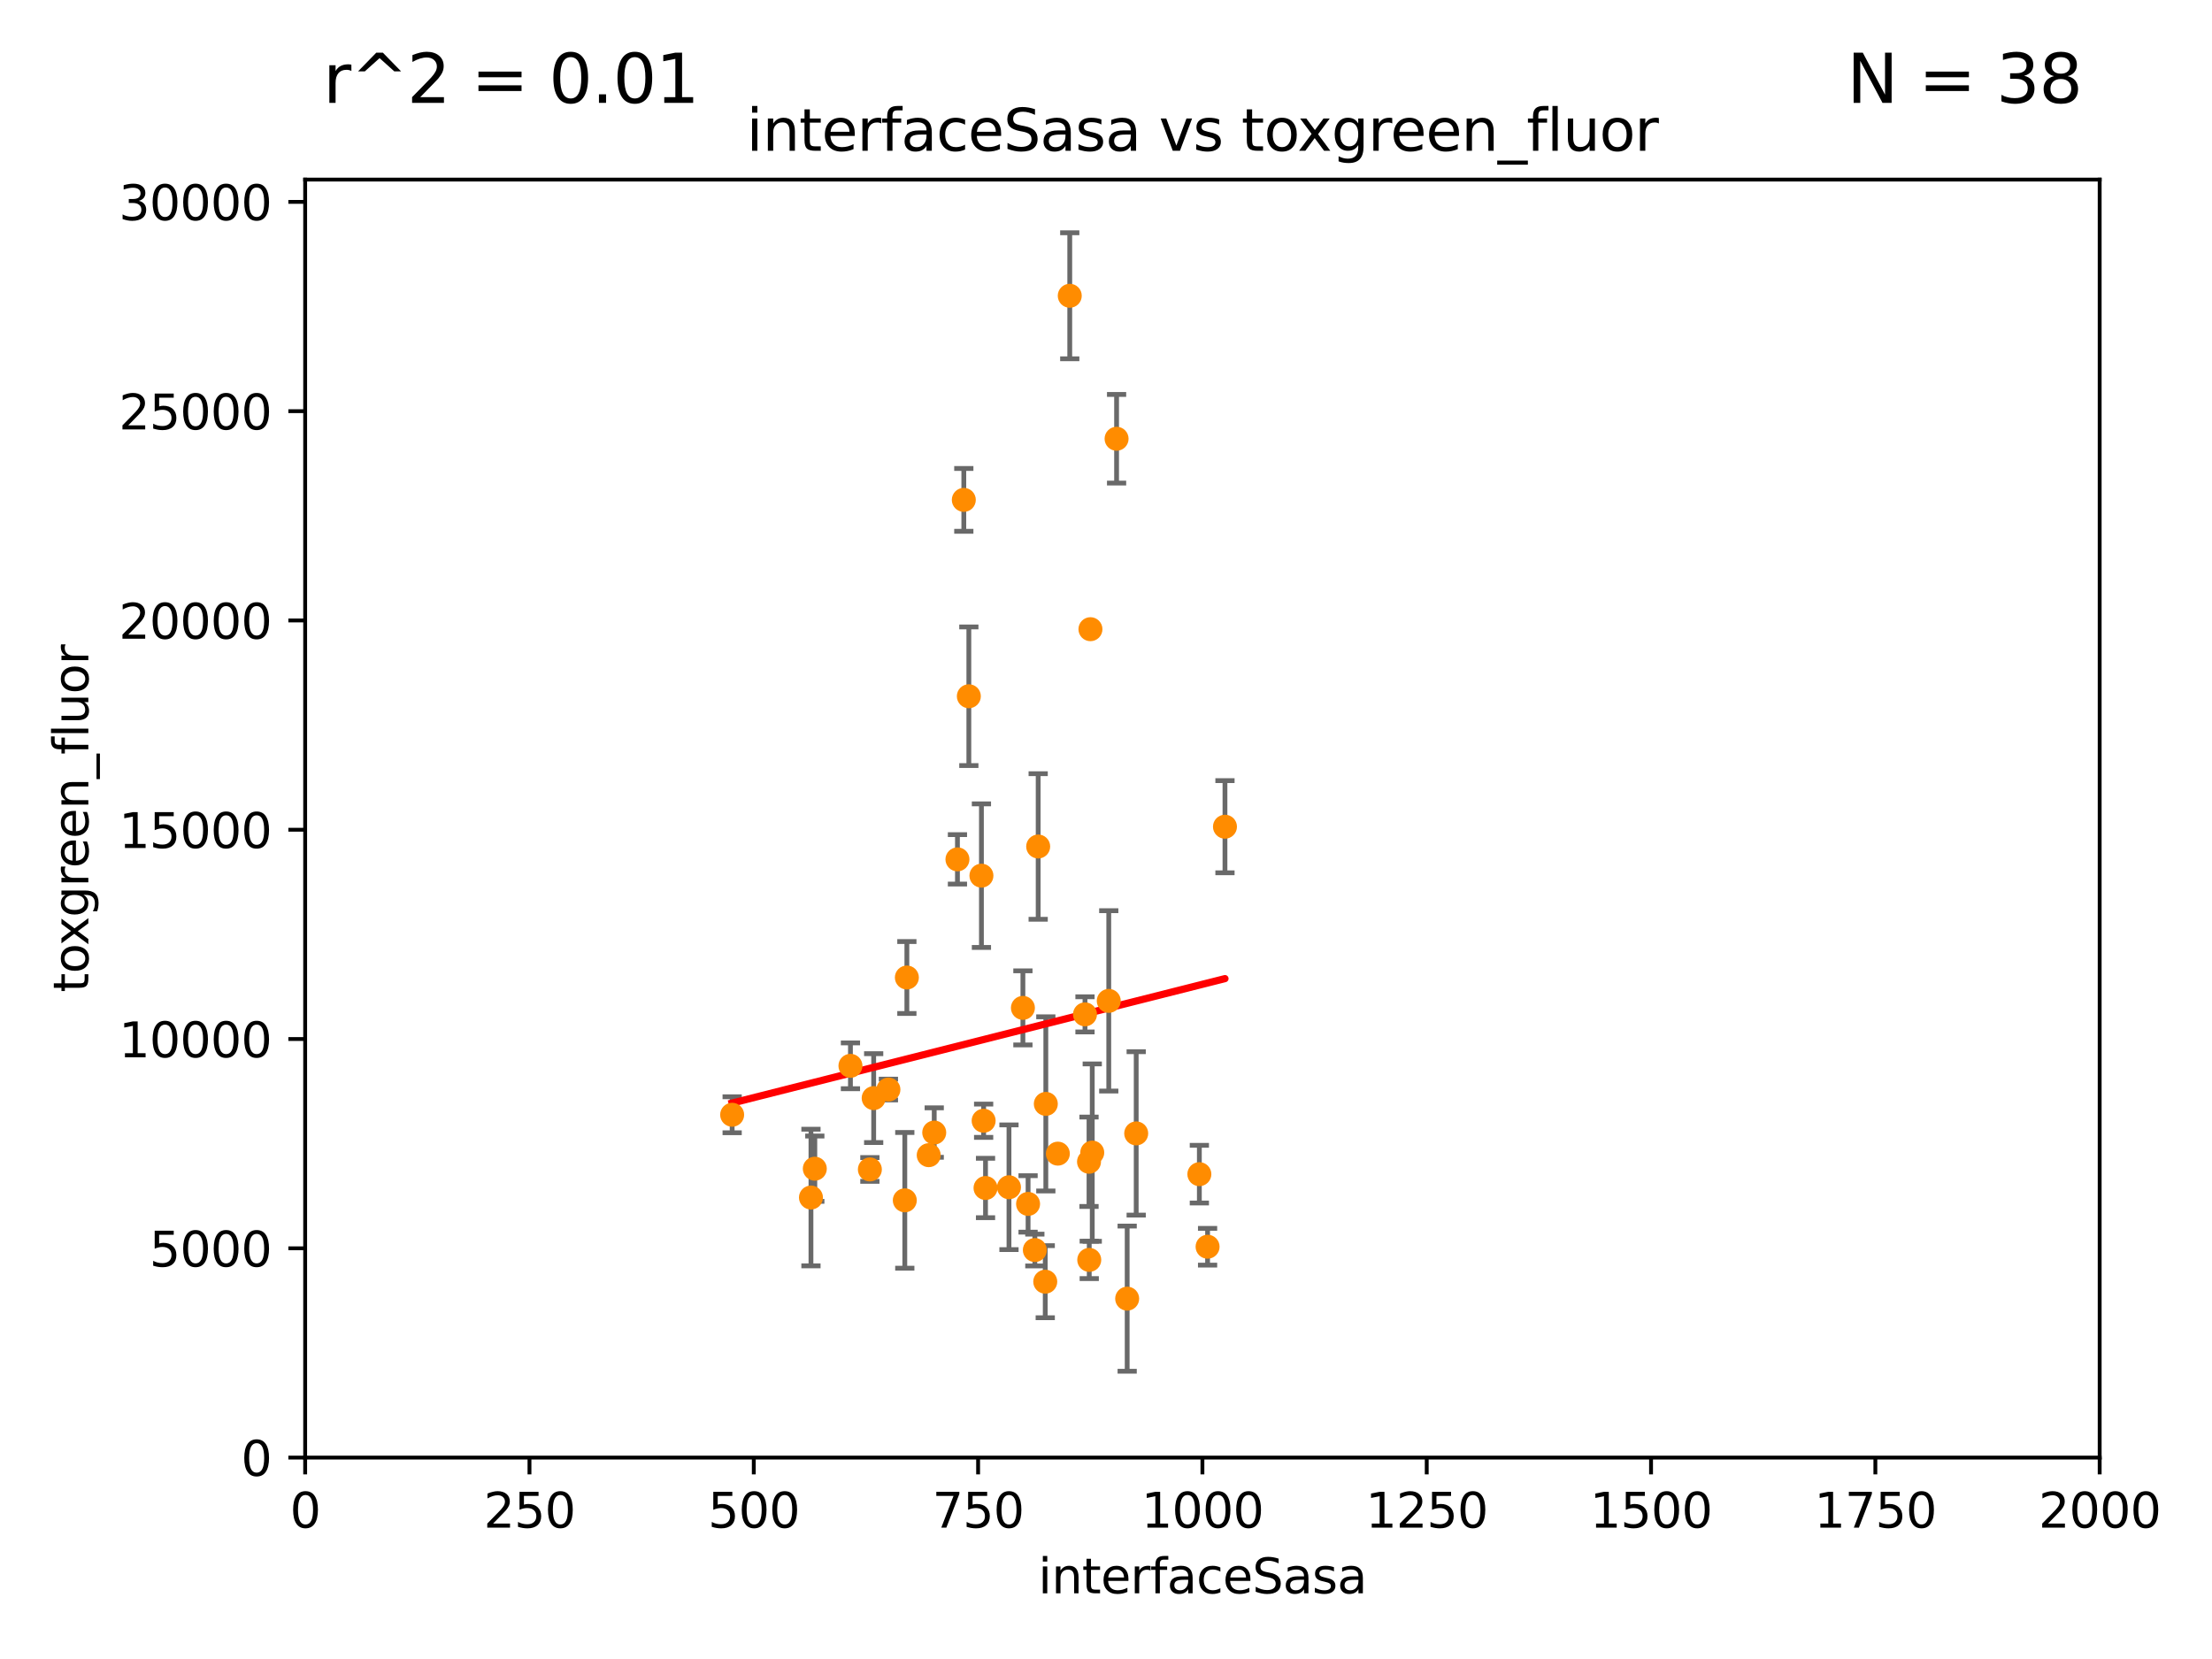 <?xml version="1.0" encoding="utf-8" standalone="no"?>
<!DOCTYPE svg PUBLIC "-//W3C//DTD SVG 1.1//EN"
  "http://www.w3.org/Graphics/SVG/1.1/DTD/svg11.dtd">
<svg xmlns:xlink="http://www.w3.org/1999/xlink" width="460.8pt" height="345.6pt" viewBox="0 0 460.8 345.6" xmlns="http://www.w3.org/2000/svg" version="1.1">
 <defs>
  <style type="text/css">*{stroke-linejoin: round; stroke-linecap: butt}</style>
 </defs>
 <g id="figure_1">
  <g id="patch_1">
   <path d="M 0 345.6 
L 460.8 345.6 
L 460.8 0 
L 0 0 
z
" style="fill: #ffffff"/>
  </g>
  <g id="axes_1">
   <g id="patch_2">
    <path d="M 63.571 303.64 
L 437.4 303.64 
L 437.4 37.411 
L 63.571 37.411 
z
" style="fill: #ffffff"/>
   </g>
   <g id="PathCollection_1">
    <defs>
     <path id="m8e735f283a" d="M 0 1.118 
C 0.297 1.118 0.581 1 0.791 0.791 
C 1 0.581 1.118 0.297 1.118 0 
C 1.118 -0.297 1 -0.581 0.791 -0.791 
C 0.581 -1 0.297 -1.118 0 -1.118 
C -0.297 -1.118 -0.581 -1 -0.791 -0.791 
C -1 -0.581 -1.118 -0.297 -1.118 0 
C -1.118 0.297 -1 0.581 -0.791 0.791 
C -0.581 1 -0.297 1.118 0 1.118 
z
" style="stroke: #ff8c00"/>
    </defs>
    <g clip-path="url(#p70b26afecb)">
     <use xlink:href="#m8e735f283a" x="204.449" y="182.415" style="fill: #ff8c00; stroke: #ff8c00"/>
     <use xlink:href="#m8e735f283a" x="232.604" y="91.401" style="fill: #ff8c00; stroke: #ff8c00"/>
     <use xlink:href="#m8e735f283a" x="227.159" y="131.072" style="fill: #ff8c00; stroke: #ff8c00"/>
     <use xlink:href="#m8e735f283a" x="226.862" y="242.015" style="fill: #ff8c00; stroke: #ff8c00"/>
     <use xlink:href="#m8e735f283a" x="236.691" y="236.109" style="fill: #ff8c00; stroke: #ff8c00"/>
     <use xlink:href="#m8e735f283a" x="200.779" y="104.133" style="fill: #ff8c00; stroke: #ff8c00"/>
     <use xlink:href="#m8e735f283a" x="251.562" y="259.716" style="fill: #ff8c00; stroke: #ff8c00"/>
     <use xlink:href="#m8e735f283a" x="222.85" y="61.614" style="fill: #ff8c00; stroke: #ff8c00"/>
     <use xlink:href="#m8e735f283a" x="182.002" y="228.756" style="fill: #ff8c00; stroke: #ff8c00"/>
     <use xlink:href="#m8e735f283a" x="217.744" y="266.999" style="fill: #ff8c00; stroke: #ff8c00"/>
     <use xlink:href="#m8e735f283a" x="188.486" y="250.052" style="fill: #ff8c00; stroke: #ff8c00"/>
     <use xlink:href="#m8e735f283a" x="249.848" y="244.6" style="fill: #ff8c00; stroke: #ff8c00"/>
     <use xlink:href="#m8e735f283a" x="220.368" y="240.325" style="fill: #ff8c00; stroke: #ff8c00"/>
     <use xlink:href="#m8e735f283a" x="201.828" y="145.041" style="fill: #ff8c00; stroke: #ff8c00"/>
     <use xlink:href="#m8e735f283a" x="255.183" y="172.218" style="fill: #ff8c00; stroke: #ff8c00"/>
     <use xlink:href="#m8e735f283a" x="205.303" y="247.48" style="fill: #ff8c00; stroke: #ff8c00"/>
     <use xlink:href="#m8e735f283a" x="226.91" y="262.456" style="fill: #ff8c00; stroke: #ff8c00"/>
     <use xlink:href="#m8e735f283a" x="234.811" y="270.532" style="fill: #ff8c00; stroke: #ff8c00"/>
     <use xlink:href="#m8e735f283a" x="177.163" y="222.03" style="fill: #ff8c00; stroke: #ff8c00"/>
     <use xlink:href="#m8e735f283a" x="230.976" y="208.501" style="fill: #ff8c00; stroke: #ff8c00"/>
     <use xlink:href="#m8e735f283a" x="181.21" y="243.616" style="fill: #ff8c00; stroke: #ff8c00"/>
     <use xlink:href="#m8e735f283a" x="213.09" y="209.959" style="fill: #ff8c00; stroke: #ff8c00"/>
     <use xlink:href="#m8e735f283a" x="193.469" y="240.644" style="fill: #ff8c00; stroke: #ff8c00"/>
     <use xlink:href="#m8e735f283a" x="169.74" y="243.461" style="fill: #ff8c00; stroke: #ff8c00"/>
     <use xlink:href="#m8e735f283a" x="185.073" y="226.973" style="fill: #ff8c00; stroke: #ff8c00"/>
     <use xlink:href="#m8e735f283a" x="216.271" y="176.343" style="fill: #ff8c00; stroke: #ff8c00"/>
     <use xlink:href="#m8e735f283a" x="226.024" y="211.31" style="fill: #ff8c00; stroke: #ff8c00"/>
     <use xlink:href="#m8e735f283a" x="227.536" y="240.105" style="fill: #ff8c00; stroke: #ff8c00"/>
     <use xlink:href="#m8e735f283a" x="217.863" y="229.961" style="fill: #ff8c00; stroke: #ff8c00"/>
     <use xlink:href="#m8e735f283a" x="168.937" y="249.466" style="fill: #ff8c00; stroke: #ff8c00"/>
     <use xlink:href="#m8e735f283a" x="199.454" y="179.021" style="fill: #ff8c00; stroke: #ff8c00"/>
     <use xlink:href="#m8e735f283a" x="215.577" y="260.408" style="fill: #ff8c00; stroke: #ff8c00"/>
     <use xlink:href="#m8e735f283a" x="210.189" y="247.328" style="fill: #ff8c00; stroke: #ff8c00"/>
     <use xlink:href="#m8e735f283a" x="188.918" y="203.635" style="fill: #ff8c00; stroke: #ff8c00"/>
     <use xlink:href="#m8e735f283a" x="214.168" y="250.798" style="fill: #ff8c00; stroke: #ff8c00"/>
     <use xlink:href="#m8e735f283a" x="204.91" y="233.469" style="fill: #ff8c00; stroke: #ff8c00"/>
     <use xlink:href="#m8e735f283a" x="194.617" y="235.934" style="fill: #ff8c00; stroke: #ff8c00"/>
     <use xlink:href="#m8e735f283a" x="152.52" y="232.223" style="fill: #ff8c00; stroke: #ff8c00"/>
    </g>
   </g>
   <g id="matplotlib.axis_1">
    <g id="xtick_1">
     <g id="line2d_1">
      <defs>
       <path id="ma87a73738c" d="M 0 0 
L 0 3.5 
" style="stroke: #000000; stroke-width: 0.8"/>
      </defs>
      <g>
       <use xlink:href="#ma87a73738c" x="63.571" y="303.64" style="stroke: #000000; stroke-width: 0.8"/>
      </g>
     </g>
     <g id="text_1">
      <!-- 0 -->
      <g transform="translate(60.39 318.238)scale(0.1 -0.1)">
       <defs>
        <path id="DejaVuSans-30" d="M 2034 4250 
Q 1547 4250 1301 3770 
Q 1056 3291 1056 2328 
Q 1056 1369 1301 889 
Q 1547 409 2034 409 
Q 2525 409 2770 889 
Q 3016 1369 3016 2328 
Q 3016 3291 2770 3770 
Q 2525 4250 2034 4250 
z
M 2034 4750 
Q 2819 4750 3233 4129 
Q 3647 3509 3647 2328 
Q 3647 1150 3233 529 
Q 2819 -91 2034 -91 
Q 1250 -91 836 529 
Q 422 1150 422 2328 
Q 422 3509 836 4129 
Q 1250 4750 2034 4750 
z
" transform="scale(0.016)"/>
       </defs>
       <use xlink:href="#DejaVuSans-30"/>
      </g>
     </g>
    </g>
    <g id="xtick_2">
     <g id="line2d_2">
      <g>
       <use xlink:href="#ma87a73738c" x="110.3" y="303.64" style="stroke: #000000; stroke-width: 0.8"/>
      </g>
     </g>
     <g id="text_2">
      <!-- 250 -->
      <g transform="translate(100.756 318.238)scale(0.1 -0.1)">
       <defs>
        <path id="DejaVuSans-32" d="M 1228 531 
L 3431 531 
L 3431 0 
L 469 0 
L 469 531 
Q 828 903 1448 1529 
Q 2069 2156 2228 2338 
Q 2531 2678 2651 2914 
Q 2772 3150 2772 3378 
Q 2772 3750 2511 3984 
Q 2250 4219 1831 4219 
Q 1534 4219 1204 4116 
Q 875 4013 500 3803 
L 500 4441 
Q 881 4594 1212 4672 
Q 1544 4750 1819 4750 
Q 2544 4750 2975 4387 
Q 3406 4025 3406 3419 
Q 3406 3131 3298 2873 
Q 3191 2616 2906 2266 
Q 2828 2175 2409 1742 
Q 1991 1309 1228 531 
z
" transform="scale(0.016)"/>
        <path id="DejaVuSans-35" d="M 691 4666 
L 3169 4666 
L 3169 4134 
L 1269 4134 
L 1269 2991 
Q 1406 3038 1543 3061 
Q 1681 3084 1819 3084 
Q 2600 3084 3056 2656 
Q 3513 2228 3513 1497 
Q 3513 744 3044 326 
Q 2575 -91 1722 -91 
Q 1428 -91 1123 -41 
Q 819 9 494 109 
L 494 744 
Q 775 591 1075 516 
Q 1375 441 1709 441 
Q 2250 441 2565 725 
Q 2881 1009 2881 1497 
Q 2881 1984 2565 2268 
Q 2250 2553 1709 2553 
Q 1456 2553 1204 2497 
Q 953 2441 691 2322 
L 691 4666 
z
" transform="scale(0.016)"/>
       </defs>
       <use xlink:href="#DejaVuSans-32"/>
       <use xlink:href="#DejaVuSans-35" x="63.623"/>
       <use xlink:href="#DejaVuSans-30" x="127.246"/>
      </g>
     </g>
    </g>
    <g id="xtick_3">
     <g id="line2d_3">
      <g>
       <use xlink:href="#ma87a73738c" x="157.028" y="303.64" style="stroke: #000000; stroke-width: 0.8"/>
      </g>
     </g>
     <g id="text_3">
      <!-- 500 -->
      <g transform="translate(147.485 318.238)scale(0.1 -0.1)">
       <use xlink:href="#DejaVuSans-35"/>
       <use xlink:href="#DejaVuSans-30" x="63.623"/>
       <use xlink:href="#DejaVuSans-30" x="127.246"/>
      </g>
     </g>
    </g>
    <g id="xtick_4">
     <g id="line2d_4">
      <g>
       <use xlink:href="#ma87a73738c" x="203.757" y="303.64" style="stroke: #000000; stroke-width: 0.8"/>
      </g>
     </g>
     <g id="text_4">
      <!-- 750 -->
      <g transform="translate(194.213 318.238)scale(0.1 -0.1)">
       <defs>
        <path id="DejaVuSans-37" d="M 525 4666 
L 3525 4666 
L 3525 4397 
L 1831 0 
L 1172 0 
L 2766 4134 
L 525 4134 
L 525 4666 
z
" transform="scale(0.016)"/>
       </defs>
       <use xlink:href="#DejaVuSans-37"/>
       <use xlink:href="#DejaVuSans-35" x="63.623"/>
       <use xlink:href="#DejaVuSans-30" x="127.246"/>
      </g>
     </g>
    </g>
    <g id="xtick_5">
     <g id="line2d_5">
      <g>
       <use xlink:href="#ma87a73738c" x="250.486" y="303.64" style="stroke: #000000; stroke-width: 0.8"/>
      </g>
     </g>
     <g id="text_5">
      <!-- 1000 -->
      <g transform="translate(237.761 318.238)scale(0.1 -0.1)">
       <defs>
        <path id="DejaVuSans-31" d="M 794 531 
L 1825 531 
L 1825 4091 
L 703 3866 
L 703 4441 
L 1819 4666 
L 2450 4666 
L 2450 531 
L 3481 531 
L 3481 0 
L 794 0 
L 794 531 
z
" transform="scale(0.016)"/>
       </defs>
       <use xlink:href="#DejaVuSans-31"/>
       <use xlink:href="#DejaVuSans-30" x="63.623"/>
       <use xlink:href="#DejaVuSans-30" x="127.246"/>
       <use xlink:href="#DejaVuSans-30" x="190.869"/>
      </g>
     </g>
    </g>
    <g id="xtick_6">
     <g id="line2d_6">
      <g>
       <use xlink:href="#ma87a73738c" x="297.214" y="303.64" style="stroke: #000000; stroke-width: 0.8"/>
      </g>
     </g>
     <g id="text_6">
      <!-- 1250 -->
      <g transform="translate(284.489 318.238)scale(0.1 -0.1)">
       <use xlink:href="#DejaVuSans-31"/>
       <use xlink:href="#DejaVuSans-32" x="63.623"/>
       <use xlink:href="#DejaVuSans-35" x="127.246"/>
       <use xlink:href="#DejaVuSans-30" x="190.869"/>
      </g>
     </g>
    </g>
    <g id="xtick_7">
     <g id="line2d_7">
      <g>
       <use xlink:href="#ma87a73738c" x="343.943" y="303.64" style="stroke: #000000; stroke-width: 0.8"/>
      </g>
     </g>
     <g id="text_7">
      <!-- 1500 -->
      <g transform="translate(331.218 318.238)scale(0.1 -0.1)">
       <use xlink:href="#DejaVuSans-31"/>
       <use xlink:href="#DejaVuSans-35" x="63.623"/>
       <use xlink:href="#DejaVuSans-30" x="127.246"/>
       <use xlink:href="#DejaVuSans-30" x="190.869"/>
      </g>
     </g>
    </g>
    <g id="xtick_8">
     <g id="line2d_8">
      <g>
       <use xlink:href="#ma87a73738c" x="390.671" y="303.64" style="stroke: #000000; stroke-width: 0.8"/>
      </g>
     </g>
     <g id="text_8">
      <!-- 1750 -->
      <g transform="translate(377.946 318.238)scale(0.1 -0.1)">
       <use xlink:href="#DejaVuSans-31"/>
       <use xlink:href="#DejaVuSans-37" x="63.623"/>
       <use xlink:href="#DejaVuSans-35" x="127.246"/>
       <use xlink:href="#DejaVuSans-30" x="190.869"/>
      </g>
     </g>
    </g>
    <g id="xtick_9">
     <g id="line2d_9">
      <g>
       <use xlink:href="#ma87a73738c" x="437.4" y="303.64" style="stroke: #000000; stroke-width: 0.8"/>
      </g>
     </g>
     <g id="text_9">
      <!-- 2000 -->
      <g transform="translate(424.675 318.238)scale(0.1 -0.1)">
       <use xlink:href="#DejaVuSans-32"/>
       <use xlink:href="#DejaVuSans-30" x="63.623"/>
       <use xlink:href="#DejaVuSans-30" x="127.246"/>
       <use xlink:href="#DejaVuSans-30" x="190.869"/>
      </g>
     </g>
    </g>
    <g id="text_10">
     <!-- interfaceSasa -->
     <g transform="translate(216.279 331.917)scale(0.1 -0.1)">
      <defs>
       <path id="DejaVuSans-69" d="M 603 3500 
L 1178 3500 
L 1178 0 
L 603 0 
L 603 3500 
z
M 603 4863 
L 1178 4863 
L 1178 4134 
L 603 4134 
L 603 4863 
z
" transform="scale(0.016)"/>
       <path id="DejaVuSans-6e" d="M 3513 2113 
L 3513 0 
L 2938 0 
L 2938 2094 
Q 2938 2591 2744 2837 
Q 2550 3084 2163 3084 
Q 1697 3084 1428 2787 
Q 1159 2491 1159 1978 
L 1159 0 
L 581 0 
L 581 3500 
L 1159 3500 
L 1159 2956 
Q 1366 3272 1645 3428 
Q 1925 3584 2291 3584 
Q 2894 3584 3203 3211 
Q 3513 2838 3513 2113 
z
" transform="scale(0.016)"/>
       <path id="DejaVuSans-74" d="M 1172 4494 
L 1172 3500 
L 2356 3500 
L 2356 3053 
L 1172 3053 
L 1172 1153 
Q 1172 725 1289 603 
Q 1406 481 1766 481 
L 2356 481 
L 2356 0 
L 1766 0 
Q 1100 0 847 248 
Q 594 497 594 1153 
L 594 3053 
L 172 3053 
L 172 3500 
L 594 3500 
L 594 4494 
L 1172 4494 
z
" transform="scale(0.016)"/>
       <path id="DejaVuSans-65" d="M 3597 1894 
L 3597 1613 
L 953 1613 
Q 991 1019 1311 708 
Q 1631 397 2203 397 
Q 2534 397 2845 478 
Q 3156 559 3463 722 
L 3463 178 
Q 3153 47 2828 -22 
Q 2503 -91 2169 -91 
Q 1331 -91 842 396 
Q 353 884 353 1716 
Q 353 2575 817 3079 
Q 1281 3584 2069 3584 
Q 2775 3584 3186 3129 
Q 3597 2675 3597 1894 
z
M 3022 2063 
Q 3016 2534 2758 2815 
Q 2500 3097 2075 3097 
Q 1594 3097 1305 2825 
Q 1016 2553 972 2059 
L 3022 2063 
z
" transform="scale(0.016)"/>
       <path id="DejaVuSans-72" d="M 2631 2963 
Q 2534 3019 2420 3045 
Q 2306 3072 2169 3072 
Q 1681 3072 1420 2755 
Q 1159 2438 1159 1844 
L 1159 0 
L 581 0 
L 581 3500 
L 1159 3500 
L 1159 2956 
Q 1341 3275 1631 3429 
Q 1922 3584 2338 3584 
Q 2397 3584 2469 3576 
Q 2541 3569 2628 3553 
L 2631 2963 
z
" transform="scale(0.016)"/>
       <path id="DejaVuSans-66" d="M 2375 4863 
L 2375 4384 
L 1825 4384 
Q 1516 4384 1395 4259 
Q 1275 4134 1275 3809 
L 1275 3500 
L 2222 3500 
L 2222 3053 
L 1275 3053 
L 1275 0 
L 697 0 
L 697 3053 
L 147 3053 
L 147 3500 
L 697 3500 
L 697 3744 
Q 697 4328 969 4595 
Q 1241 4863 1831 4863 
L 2375 4863 
z
" transform="scale(0.016)"/>
       <path id="DejaVuSans-61" d="M 2194 1759 
Q 1497 1759 1228 1600 
Q 959 1441 959 1056 
Q 959 750 1161 570 
Q 1363 391 1709 391 
Q 2188 391 2477 730 
Q 2766 1069 2766 1631 
L 2766 1759 
L 2194 1759 
z
M 3341 1997 
L 3341 0 
L 2766 0 
L 2766 531 
Q 2569 213 2275 61 
Q 1981 -91 1556 -91 
Q 1019 -91 701 211 
Q 384 513 384 1019 
Q 384 1609 779 1909 
Q 1175 2209 1959 2209 
L 2766 2209 
L 2766 2266 
Q 2766 2663 2505 2880 
Q 2244 3097 1772 3097 
Q 1472 3097 1187 3025 
Q 903 2953 641 2809 
L 641 3341 
Q 956 3463 1253 3523 
Q 1550 3584 1831 3584 
Q 2591 3584 2966 3190 
Q 3341 2797 3341 1997 
z
" transform="scale(0.016)"/>
       <path id="DejaVuSans-63" d="M 3122 3366 
L 3122 2828 
Q 2878 2963 2633 3030 
Q 2388 3097 2138 3097 
Q 1578 3097 1268 2742 
Q 959 2388 959 1747 
Q 959 1106 1268 751 
Q 1578 397 2138 397 
Q 2388 397 2633 464 
Q 2878 531 3122 666 
L 3122 134 
Q 2881 22 2623 -34 
Q 2366 -91 2075 -91 
Q 1284 -91 818 406 
Q 353 903 353 1747 
Q 353 2603 823 3093 
Q 1294 3584 2113 3584 
Q 2378 3584 2631 3529 
Q 2884 3475 3122 3366 
z
" transform="scale(0.016)"/>
       <path id="DejaVuSans-53" d="M 3425 4513 
L 3425 3897 
Q 3066 4069 2747 4153 
Q 2428 4238 2131 4238 
Q 1616 4238 1336 4038 
Q 1056 3838 1056 3469 
Q 1056 3159 1242 3001 
Q 1428 2844 1947 2747 
L 2328 2669 
Q 3034 2534 3370 2195 
Q 3706 1856 3706 1288 
Q 3706 609 3251 259 
Q 2797 -91 1919 -91 
Q 1588 -91 1214 -16 
Q 841 59 441 206 
L 441 856 
Q 825 641 1194 531 
Q 1563 422 1919 422 
Q 2459 422 2753 634 
Q 3047 847 3047 1241 
Q 3047 1584 2836 1778 
Q 2625 1972 2144 2069 
L 1759 2144 
Q 1053 2284 737 2584 
Q 422 2884 422 3419 
Q 422 4038 858 4394 
Q 1294 4750 2059 4750 
Q 2388 4750 2728 4690 
Q 3069 4631 3425 4513 
z
" transform="scale(0.016)"/>
       <path id="DejaVuSans-73" d="M 2834 3397 
L 2834 2853 
Q 2591 2978 2328 3040 
Q 2066 3103 1784 3103 
Q 1356 3103 1142 2972 
Q 928 2841 928 2578 
Q 928 2378 1081 2264 
Q 1234 2150 1697 2047 
L 1894 2003 
Q 2506 1872 2764 1633 
Q 3022 1394 3022 966 
Q 3022 478 2636 193 
Q 2250 -91 1575 -91 
Q 1294 -91 989 -36 
Q 684 19 347 128 
L 347 722 
Q 666 556 975 473 
Q 1284 391 1588 391 
Q 1994 391 2212 530 
Q 2431 669 2431 922 
Q 2431 1156 2273 1281 
Q 2116 1406 1581 1522 
L 1381 1569 
Q 847 1681 609 1914 
Q 372 2147 372 2553 
Q 372 3047 722 3315 
Q 1072 3584 1716 3584 
Q 2034 3584 2315 3537 
Q 2597 3491 2834 3397 
z
" transform="scale(0.016)"/>
      </defs>
      <use xlink:href="#DejaVuSans-69"/>
      <use xlink:href="#DejaVuSans-6e" x="27.783"/>
      <use xlink:href="#DejaVuSans-74" x="91.162"/>
      <use xlink:href="#DejaVuSans-65" x="130.371"/>
      <use xlink:href="#DejaVuSans-72" x="191.895"/>
      <use xlink:href="#DejaVuSans-66" x="233.008"/>
      <use xlink:href="#DejaVuSans-61" x="268.213"/>
      <use xlink:href="#DejaVuSans-63" x="329.492"/>
      <use xlink:href="#DejaVuSans-65" x="384.473"/>
      <use xlink:href="#DejaVuSans-53" x="445.996"/>
      <use xlink:href="#DejaVuSans-61" x="509.473"/>
      <use xlink:href="#DejaVuSans-73" x="570.752"/>
      <use xlink:href="#DejaVuSans-61" x="622.852"/>
     </g>
    </g>
   </g>
   <g id="matplotlib.axis_2">
    <g id="ytick_1">
     <g id="line2d_10">
      <defs>
       <path id="m2b2ae4cd55" d="M 0 0 
L -3.5 0 
" style="stroke: #000000; stroke-width: 0.8"/>
      </defs>
      <g>
       <use xlink:href="#m2b2ae4cd55" x="63.571" y="303.64" style="stroke: #000000; stroke-width: 0.8"/>
      </g>
     </g>
     <g id="text_11">
      <!-- 0 -->
      <g transform="translate(50.209 307.439)scale(0.1 -0.1)">
       <use xlink:href="#DejaVuSans-30"/>
      </g>
     </g>
    </g>
    <g id="ytick_2">
     <g id="line2d_11">
      <g>
       <use xlink:href="#m2b2ae4cd55" x="63.571" y="260.043" style="stroke: #000000; stroke-width: 0.8"/>
      </g>
     </g>
     <g id="text_12">
      <!-- 5000 -->
      <g transform="translate(31.121 263.843)scale(0.1 -0.1)">
       <use xlink:href="#DejaVuSans-35"/>
       <use xlink:href="#DejaVuSans-30" x="63.623"/>
       <use xlink:href="#DejaVuSans-30" x="127.246"/>
       <use xlink:href="#DejaVuSans-30" x="190.869"/>
      </g>
     </g>
    </g>
    <g id="ytick_3">
     <g id="line2d_12">
      <g>
       <use xlink:href="#m2b2ae4cd55" x="63.571" y="216.447" style="stroke: #000000; stroke-width: 0.8"/>
      </g>
     </g>
     <g id="text_13">
      <!-- 10000 -->
      <g transform="translate(24.759 220.246)scale(0.1 -0.1)">
       <use xlink:href="#DejaVuSans-31"/>
       <use xlink:href="#DejaVuSans-30" x="63.623"/>
       <use xlink:href="#DejaVuSans-30" x="127.246"/>
       <use xlink:href="#DejaVuSans-30" x="190.869"/>
       <use xlink:href="#DejaVuSans-30" x="254.492"/>
      </g>
     </g>
    </g>
    <g id="ytick_4">
     <g id="line2d_13">
      <g>
       <use xlink:href="#m2b2ae4cd55" x="63.571" y="172.85" style="stroke: #000000; stroke-width: 0.8"/>
      </g>
     </g>
     <g id="text_14">
      <!-- 15000 -->
      <g transform="translate(24.759 176.649)scale(0.1 -0.1)">
       <use xlink:href="#DejaVuSans-31"/>
       <use xlink:href="#DejaVuSans-35" x="63.623"/>
       <use xlink:href="#DejaVuSans-30" x="127.246"/>
       <use xlink:href="#DejaVuSans-30" x="190.869"/>
       <use xlink:href="#DejaVuSans-30" x="254.492"/>
      </g>
     </g>
    </g>
    <g id="ytick_5">
     <g id="line2d_14">
      <g>
       <use xlink:href="#m2b2ae4cd55" x="63.571" y="129.254" style="stroke: #000000; stroke-width: 0.8"/>
      </g>
     </g>
     <g id="text_15">
      <!-- 20000 -->
      <g transform="translate(24.759 133.053)scale(0.1 -0.1)">
       <use xlink:href="#DejaVuSans-32"/>
       <use xlink:href="#DejaVuSans-30" x="63.623"/>
       <use xlink:href="#DejaVuSans-30" x="127.246"/>
       <use xlink:href="#DejaVuSans-30" x="190.869"/>
       <use xlink:href="#DejaVuSans-30" x="254.492"/>
      </g>
     </g>
    </g>
    <g id="ytick_6">
     <g id="line2d_15">
      <g>
       <use xlink:href="#m2b2ae4cd55" x="63.571" y="85.657" style="stroke: #000000; stroke-width: 0.8"/>
      </g>
     </g>
     <g id="text_16">
      <!-- 25000 -->
      <g transform="translate(24.759 89.456)scale(0.1 -0.1)">
       <use xlink:href="#DejaVuSans-32"/>
       <use xlink:href="#DejaVuSans-35" x="63.623"/>
       <use xlink:href="#DejaVuSans-30" x="127.246"/>
       <use xlink:href="#DejaVuSans-30" x="190.869"/>
       <use xlink:href="#DejaVuSans-30" x="254.492"/>
      </g>
     </g>
    </g>
    <g id="ytick_7">
     <g id="line2d_16">
      <g>
       <use xlink:href="#m2b2ae4cd55" x="63.571" y="42.06" style="stroke: #000000; stroke-width: 0.8"/>
      </g>
     </g>
     <g id="text_17">
      <!-- 30000 -->
      <g transform="translate(24.759 45.86)scale(0.1 -0.1)">
       <defs>
        <path id="DejaVuSans-33" d="M 2597 2516 
Q 3050 2419 3304 2112 
Q 3559 1806 3559 1356 
Q 3559 666 3084 287 
Q 2609 -91 1734 -91 
Q 1441 -91 1130 -33 
Q 819 25 488 141 
L 488 750 
Q 750 597 1062 519 
Q 1375 441 1716 441 
Q 2309 441 2620 675 
Q 2931 909 2931 1356 
Q 2931 1769 2642 2001 
Q 2353 2234 1838 2234 
L 1294 2234 
L 1294 2753 
L 1863 2753 
Q 2328 2753 2575 2939 
Q 2822 3125 2822 3475 
Q 2822 3834 2567 4026 
Q 2313 4219 1838 4219 
Q 1578 4219 1281 4162 
Q 984 4106 628 3988 
L 628 4550 
Q 988 4650 1302 4700 
Q 1616 4750 1894 4750 
Q 2613 4750 3031 4423 
Q 3450 4097 3450 3541 
Q 3450 3153 3228 2886 
Q 3006 2619 2597 2516 
z
" transform="scale(0.016)"/>
       </defs>
       <use xlink:href="#DejaVuSans-33"/>
       <use xlink:href="#DejaVuSans-30" x="63.623"/>
       <use xlink:href="#DejaVuSans-30" x="127.246"/>
       <use xlink:href="#DejaVuSans-30" x="190.869"/>
       <use xlink:href="#DejaVuSans-30" x="254.492"/>
      </g>
     </g>
    </g>
    <g id="text_18">
     <!-- toxgreen_fluor -->
     <g transform="translate(18.401 206.72)rotate(-90)scale(0.1 -0.1)">
      <defs>
       <path id="DejaVuSans-6f" d="M 1959 3097 
Q 1497 3097 1228 2736 
Q 959 2375 959 1747 
Q 959 1119 1226 758 
Q 1494 397 1959 397 
Q 2419 397 2687 759 
Q 2956 1122 2956 1747 
Q 2956 2369 2687 2733 
Q 2419 3097 1959 3097 
z
M 1959 3584 
Q 2709 3584 3137 3096 
Q 3566 2609 3566 1747 
Q 3566 888 3137 398 
Q 2709 -91 1959 -91 
Q 1206 -91 779 398 
Q 353 888 353 1747 
Q 353 2609 779 3096 
Q 1206 3584 1959 3584 
z
" transform="scale(0.016)"/>
       <path id="DejaVuSans-78" d="M 3513 3500 
L 2247 1797 
L 3578 0 
L 2900 0 
L 1881 1375 
L 863 0 
L 184 0 
L 1544 1831 
L 300 3500 
L 978 3500 
L 1906 2253 
L 2834 3500 
L 3513 3500 
z
" transform="scale(0.016)"/>
       <path id="DejaVuSans-67" d="M 2906 1791 
Q 2906 2416 2648 2759 
Q 2391 3103 1925 3103 
Q 1463 3103 1205 2759 
Q 947 2416 947 1791 
Q 947 1169 1205 825 
Q 1463 481 1925 481 
Q 2391 481 2648 825 
Q 2906 1169 2906 1791 
z
M 3481 434 
Q 3481 -459 3084 -895 
Q 2688 -1331 1869 -1331 
Q 1566 -1331 1297 -1286 
Q 1028 -1241 775 -1147 
L 775 -588 
Q 1028 -725 1275 -790 
Q 1522 -856 1778 -856 
Q 2344 -856 2625 -561 
Q 2906 -266 2906 331 
L 2906 616 
Q 2728 306 2450 153 
Q 2172 0 1784 0 
Q 1141 0 747 490 
Q 353 981 353 1791 
Q 353 2603 747 3093 
Q 1141 3584 1784 3584 
Q 2172 3584 2450 3431 
Q 2728 3278 2906 2969 
L 2906 3500 
L 3481 3500 
L 3481 434 
z
" transform="scale(0.016)"/>
       <path id="DejaVuSans-5f" d="M 3263 -1063 
L 3263 -1509 
L -63 -1509 
L -63 -1063 
L 3263 -1063 
z
" transform="scale(0.016)"/>
       <path id="DejaVuSans-6c" d="M 603 4863 
L 1178 4863 
L 1178 0 
L 603 0 
L 603 4863 
z
" transform="scale(0.016)"/>
       <path id="DejaVuSans-75" d="M 544 1381 
L 544 3500 
L 1119 3500 
L 1119 1403 
Q 1119 906 1312 657 
Q 1506 409 1894 409 
Q 2359 409 2629 706 
Q 2900 1003 2900 1516 
L 2900 3500 
L 3475 3500 
L 3475 0 
L 2900 0 
L 2900 538 
Q 2691 219 2414 64 
Q 2138 -91 1772 -91 
Q 1169 -91 856 284 
Q 544 659 544 1381 
z
M 1991 3584 
L 1991 3584 
z
" transform="scale(0.016)"/>
      </defs>
      <use xlink:href="#DejaVuSans-74"/>
      <use xlink:href="#DejaVuSans-6f" x="39.209"/>
      <use xlink:href="#DejaVuSans-78" x="97.266"/>
      <use xlink:href="#DejaVuSans-67" x="156.445"/>
      <use xlink:href="#DejaVuSans-72" x="219.922"/>
      <use xlink:href="#DejaVuSans-65" x="258.785"/>
      <use xlink:href="#DejaVuSans-65" x="320.309"/>
      <use xlink:href="#DejaVuSans-6e" x="381.832"/>
      <use xlink:href="#DejaVuSans-5f" x="445.211"/>
      <use xlink:href="#DejaVuSans-66" x="495.211"/>
      <use xlink:href="#DejaVuSans-6c" x="530.416"/>
      <use xlink:href="#DejaVuSans-75" x="558.199"/>
      <use xlink:href="#DejaVuSans-6f" x="621.578"/>
      <use xlink:href="#DejaVuSans-72" x="682.76"/>
     </g>
    </g>
   </g>
   <g id="LineCollection_1">
    <path d="M 204.449 197.369 
L 204.449 167.462 
" clip-path="url(#p70b26afecb)" style="fill: none; stroke: #696969"/>
    <path d="M 232.604 100.632 
L 232.604 82.171 
" clip-path="url(#p70b26afecb)" style="fill: none; stroke: #696969"/>
    <path d="M 227.159 131.667 
L 227.159 130.476 
" clip-path="url(#p70b26afecb)" style="fill: none; stroke: #696969"/>
    <path d="M 226.862 251.326 
L 226.862 232.705 
" clip-path="url(#p70b26afecb)" style="fill: none; stroke: #696969"/>
    <path d="M 236.691 253.129 
L 236.691 219.089 
" clip-path="url(#p70b26afecb)" style="fill: none; stroke: #696969"/>
    <path d="M 200.779 110.676 
L 200.779 97.591 
" clip-path="url(#p70b26afecb)" style="fill: none; stroke: #696969"/>
    <path d="M 251.562 263.544 
L 251.562 255.889 
" clip-path="url(#p70b26afecb)" style="fill: none; stroke: #696969"/>
    <path d="M 222.85 74.739 
L 222.85 48.489 
" clip-path="url(#p70b26afecb)" style="fill: none; stroke: #696969"/>
    <path d="M 182.002 238.012 
L 182.002 219.5 
" clip-path="url(#p70b26afecb)" style="fill: none; stroke: #696969"/>
    <path d="M 217.744 274.51 
L 217.744 259.488 
" clip-path="url(#p70b26afecb)" style="fill: none; stroke: #696969"/>
    <path d="M 188.486 264.188 
L 188.486 235.916 
" clip-path="url(#p70b26afecb)" style="fill: none; stroke: #696969"/>
    <path d="M 249.848 250.608 
L 249.848 238.592 
" clip-path="url(#p70b26afecb)" style="fill: none; stroke: #696969"/>
    <path d="M 220.368 241.126 
L 220.368 239.524 
" clip-path="url(#p70b26afecb)" style="fill: none; stroke: #696969"/>
    <path d="M 201.828 159.479 
L 201.828 130.604 
" clip-path="url(#p70b26afecb)" style="fill: none; stroke: #696969"/>
    <path d="M 255.183 181.817 
L 255.183 162.618 
" clip-path="url(#p70b26afecb)" style="fill: none; stroke: #696969"/>
    <path d="M 205.303 253.669 
L 205.303 241.291 
" clip-path="url(#p70b26afecb)" style="fill: none; stroke: #696969"/>
    <path d="M 226.91 266.354 
L 226.91 258.558 
" clip-path="url(#p70b26afecb)" style="fill: none; stroke: #696969"/>
    <path d="M 234.811 285.649 
L 234.811 255.415 
" clip-path="url(#p70b26afecb)" style="fill: none; stroke: #696969"/>
    <path d="M 177.163 226.799 
L 177.163 217.261 
" clip-path="url(#p70b26afecb)" style="fill: none; stroke: #696969"/>
    <path d="M 230.976 227.287 
L 230.976 189.715 
" clip-path="url(#p70b26afecb)" style="fill: none; stroke: #696969"/>
    <path d="M 181.21 246.094 
L 181.21 241.138 
" clip-path="url(#p70b26afecb)" style="fill: none; stroke: #696969"/>
    <path d="M 213.09 217.673 
L 213.09 202.246 
" clip-path="url(#p70b26afecb)" style="fill: none; stroke: #696969"/>
    <path d="M 193.469 241.246 
L 193.469 240.043 
" clip-path="url(#p70b26afecb)" style="fill: none; stroke: #696969"/>
    <path d="M 169.74 250.265 
L 169.74 236.656 
" clip-path="url(#p70b26afecb)" style="fill: none; stroke: #696969"/>
    <path d="M 185.073 229.144 
L 185.073 224.802 
" clip-path="url(#p70b26afecb)" style="fill: none; stroke: #696969"/>
    <path d="M 216.271 191.506 
L 216.271 161.179 
" clip-path="url(#p70b26afecb)" style="fill: none; stroke: #696969"/>
    <path d="M 226.024 214.975 
L 226.024 207.645 
" clip-path="url(#p70b26afecb)" style="fill: none; stroke: #696969"/>
    <path d="M 227.536 258.579 
L 227.536 221.631 
" clip-path="url(#p70b26afecb)" style="fill: none; stroke: #696969"/>
    <path d="M 217.863 248.102 
L 217.863 211.82 
" clip-path="url(#p70b26afecb)" style="fill: none; stroke: #696969"/>
    <path d="M 168.937 263.701 
L 168.937 235.231 
" clip-path="url(#p70b26afecb)" style="fill: none; stroke: #696969"/>
    <path d="M 199.454 184.169 
L 199.454 173.873 
" clip-path="url(#p70b26afecb)" style="fill: none; stroke: #696969"/>
    <path d="M 215.577 263.721 
L 215.577 257.095 
" clip-path="url(#p70b26afecb)" style="fill: none; stroke: #696969"/>
    <path d="M 210.189 260.318 
L 210.189 234.339 
" clip-path="url(#p70b26afecb)" style="fill: none; stroke: #696969"/>
    <path d="M 188.918 211.13 
L 188.918 196.14 
" clip-path="url(#p70b26afecb)" style="fill: none; stroke: #696969"/>
    <path d="M 214.168 256.676 
L 214.168 244.919 
" clip-path="url(#p70b26afecb)" style="fill: none; stroke: #696969"/>
    <path d="M 204.91 236.936 
L 204.91 230.002 
" clip-path="url(#p70b26afecb)" style="fill: none; stroke: #696969"/>
    <path d="M 194.617 241.087 
L 194.617 230.781 
" clip-path="url(#p70b26afecb)" style="fill: none; stroke: #696969"/>
    <path d="M 152.52 235.969 
L 152.52 228.477 
" clip-path="url(#p70b26afecb)" style="fill: none; stroke: #696969"/>
   </g>
   <g id="line2d_17">
    <defs>
     <path id="ma6216b7316" d="M 2 0 
L -2 -0 
" style="stroke: #696969"/>
    </defs>
    <g clip-path="url(#p70b26afecb)">
     <use xlink:href="#ma6216b7316" x="204.449" y="197.369" style="fill: #696969; stroke: #696969"/>
     <use xlink:href="#ma6216b7316" x="232.604" y="100.632" style="fill: #696969; stroke: #696969"/>
     <use xlink:href="#ma6216b7316" x="227.159" y="131.667" style="fill: #696969; stroke: #696969"/>
     <use xlink:href="#ma6216b7316" x="226.862" y="251.326" style="fill: #696969; stroke: #696969"/>
     <use xlink:href="#ma6216b7316" x="236.691" y="253.129" style="fill: #696969; stroke: #696969"/>
     <use xlink:href="#ma6216b7316" x="200.779" y="110.676" style="fill: #696969; stroke: #696969"/>
     <use xlink:href="#ma6216b7316" x="251.562" y="263.544" style="fill: #696969; stroke: #696969"/>
     <use xlink:href="#ma6216b7316" x="222.85" y="74.739" style="fill: #696969; stroke: #696969"/>
     <use xlink:href="#ma6216b7316" x="182.002" y="238.012" style="fill: #696969; stroke: #696969"/>
     <use xlink:href="#ma6216b7316" x="217.744" y="274.51" style="fill: #696969; stroke: #696969"/>
     <use xlink:href="#ma6216b7316" x="188.486" y="264.188" style="fill: #696969; stroke: #696969"/>
     <use xlink:href="#ma6216b7316" x="249.848" y="250.608" style="fill: #696969; stroke: #696969"/>
     <use xlink:href="#ma6216b7316" x="220.368" y="241.126" style="fill: #696969; stroke: #696969"/>
     <use xlink:href="#ma6216b7316" x="201.828" y="159.479" style="fill: #696969; stroke: #696969"/>
     <use xlink:href="#ma6216b7316" x="255.183" y="181.817" style="fill: #696969; stroke: #696969"/>
     <use xlink:href="#ma6216b7316" x="205.303" y="253.669" style="fill: #696969; stroke: #696969"/>
     <use xlink:href="#ma6216b7316" x="226.91" y="266.354" style="fill: #696969; stroke: #696969"/>
     <use xlink:href="#ma6216b7316" x="234.811" y="285.649" style="fill: #696969; stroke: #696969"/>
     <use xlink:href="#ma6216b7316" x="177.163" y="226.799" style="fill: #696969; stroke: #696969"/>
     <use xlink:href="#ma6216b7316" x="230.976" y="227.287" style="fill: #696969; stroke: #696969"/>
     <use xlink:href="#ma6216b7316" x="181.21" y="246.094" style="fill: #696969; stroke: #696969"/>
     <use xlink:href="#ma6216b7316" x="213.09" y="217.673" style="fill: #696969; stroke: #696969"/>
     <use xlink:href="#ma6216b7316" x="193.469" y="241.246" style="fill: #696969; stroke: #696969"/>
     <use xlink:href="#ma6216b7316" x="169.74" y="250.265" style="fill: #696969; stroke: #696969"/>
     <use xlink:href="#ma6216b7316" x="185.073" y="229.144" style="fill: #696969; stroke: #696969"/>
     <use xlink:href="#ma6216b7316" x="216.271" y="191.506" style="fill: #696969; stroke: #696969"/>
     <use xlink:href="#ma6216b7316" x="226.024" y="214.975" style="fill: #696969; stroke: #696969"/>
     <use xlink:href="#ma6216b7316" x="227.536" y="258.579" style="fill: #696969; stroke: #696969"/>
     <use xlink:href="#ma6216b7316" x="217.863" y="248.102" style="fill: #696969; stroke: #696969"/>
     <use xlink:href="#ma6216b7316" x="168.937" y="263.701" style="fill: #696969; stroke: #696969"/>
     <use xlink:href="#ma6216b7316" x="199.454" y="184.169" style="fill: #696969; stroke: #696969"/>
     <use xlink:href="#ma6216b7316" x="215.577" y="263.721" style="fill: #696969; stroke: #696969"/>
     <use xlink:href="#ma6216b7316" x="210.189" y="260.318" style="fill: #696969; stroke: #696969"/>
     <use xlink:href="#ma6216b7316" x="188.918" y="211.13" style="fill: #696969; stroke: #696969"/>
     <use xlink:href="#ma6216b7316" x="214.168" y="256.676" style="fill: #696969; stroke: #696969"/>
     <use xlink:href="#ma6216b7316" x="204.91" y="236.936" style="fill: #696969; stroke: #696969"/>
     <use xlink:href="#ma6216b7316" x="194.617" y="241.087" style="fill: #696969; stroke: #696969"/>
     <use xlink:href="#ma6216b7316" x="152.52" y="235.969" style="fill: #696969; stroke: #696969"/>
    </g>
   </g>
   <g id="line2d_18">
    <g clip-path="url(#p70b26afecb)">
     <use xlink:href="#ma6216b7316" x="204.449" y="167.462" style="fill: #696969; stroke: #696969"/>
     <use xlink:href="#ma6216b7316" x="232.604" y="82.171" style="fill: #696969; stroke: #696969"/>
     <use xlink:href="#ma6216b7316" x="227.159" y="130.476" style="fill: #696969; stroke: #696969"/>
     <use xlink:href="#ma6216b7316" x="226.862" y="232.705" style="fill: #696969; stroke: #696969"/>
     <use xlink:href="#ma6216b7316" x="236.691" y="219.089" style="fill: #696969; stroke: #696969"/>
     <use xlink:href="#ma6216b7316" x="200.779" y="97.591" style="fill: #696969; stroke: #696969"/>
     <use xlink:href="#ma6216b7316" x="251.562" y="255.889" style="fill: #696969; stroke: #696969"/>
     <use xlink:href="#ma6216b7316" x="222.85" y="48.489" style="fill: #696969; stroke: #696969"/>
     <use xlink:href="#ma6216b7316" x="182.002" y="219.5" style="fill: #696969; stroke: #696969"/>
     <use xlink:href="#ma6216b7316" x="217.744" y="259.488" style="fill: #696969; stroke: #696969"/>
     <use xlink:href="#ma6216b7316" x="188.486" y="235.916" style="fill: #696969; stroke: #696969"/>
     <use xlink:href="#ma6216b7316" x="249.848" y="238.592" style="fill: #696969; stroke: #696969"/>
     <use xlink:href="#ma6216b7316" x="220.368" y="239.524" style="fill: #696969; stroke: #696969"/>
     <use xlink:href="#ma6216b7316" x="201.828" y="130.604" style="fill: #696969; stroke: #696969"/>
     <use xlink:href="#ma6216b7316" x="255.183" y="162.618" style="fill: #696969; stroke: #696969"/>
     <use xlink:href="#ma6216b7316" x="205.303" y="241.291" style="fill: #696969; stroke: #696969"/>
     <use xlink:href="#ma6216b7316" x="226.91" y="258.558" style="fill: #696969; stroke: #696969"/>
     <use xlink:href="#ma6216b7316" x="234.811" y="255.415" style="fill: #696969; stroke: #696969"/>
     <use xlink:href="#ma6216b7316" x="177.163" y="217.261" style="fill: #696969; stroke: #696969"/>
     <use xlink:href="#ma6216b7316" x="230.976" y="189.715" style="fill: #696969; stroke: #696969"/>
     <use xlink:href="#ma6216b7316" x="181.21" y="241.138" style="fill: #696969; stroke: #696969"/>
     <use xlink:href="#ma6216b7316" x="213.09" y="202.246" style="fill: #696969; stroke: #696969"/>
     <use xlink:href="#ma6216b7316" x="193.469" y="240.043" style="fill: #696969; stroke: #696969"/>
     <use xlink:href="#ma6216b7316" x="169.74" y="236.656" style="fill: #696969; stroke: #696969"/>
     <use xlink:href="#ma6216b7316" x="185.073" y="224.802" style="fill: #696969; stroke: #696969"/>
     <use xlink:href="#ma6216b7316" x="216.271" y="161.179" style="fill: #696969; stroke: #696969"/>
     <use xlink:href="#ma6216b7316" x="226.024" y="207.645" style="fill: #696969; stroke: #696969"/>
     <use xlink:href="#ma6216b7316" x="227.536" y="221.631" style="fill: #696969; stroke: #696969"/>
     <use xlink:href="#ma6216b7316" x="217.863" y="211.82" style="fill: #696969; stroke: #696969"/>
     <use xlink:href="#ma6216b7316" x="168.937" y="235.231" style="fill: #696969; stroke: #696969"/>
     <use xlink:href="#ma6216b7316" x="199.454" y="173.873" style="fill: #696969; stroke: #696969"/>
     <use xlink:href="#ma6216b7316" x="215.577" y="257.095" style="fill: #696969; stroke: #696969"/>
     <use xlink:href="#ma6216b7316" x="210.189" y="234.339" style="fill: #696969; stroke: #696969"/>
     <use xlink:href="#ma6216b7316" x="188.918" y="196.14" style="fill: #696969; stroke: #696969"/>
     <use xlink:href="#ma6216b7316" x="214.168" y="244.919" style="fill: #696969; stroke: #696969"/>
     <use xlink:href="#ma6216b7316" x="204.91" y="230.002" style="fill: #696969; stroke: #696969"/>
     <use xlink:href="#ma6216b7316" x="194.617" y="230.781" style="fill: #696969; stroke: #696969"/>
     <use xlink:href="#ma6216b7316" x="152.52" y="228.477" style="fill: #696969; stroke: #696969"/>
    </g>
   </g>
   <g id="line2d_19">
    <path d="M 204.449 216.675 
L 232.604 209.566 
L 227.159 210.941 
L 226.862 211.016 
L 236.691 208.534 
L 200.779 217.602 
L 251.562 204.779 
L 222.85 212.029 
L 182.002 222.343 
L 217.744 213.318 
L 188.486 220.706 
L 249.848 205.212 
L 220.368 212.656 
L 201.828 217.337 
L 255.183 203.865 
L 205.303 216.459 
L 226.91 211.004 
L 234.811 209.009 
L 177.163 223.565 
L 230.976 209.977 
L 181.21 222.543 
L 213.09 214.493 
L 193.469 219.447 
L 169.74 225.439 
L 185.073 221.567 
L 216.271 213.69 
L 226.024 211.227 
L 227.536 210.846 
L 217.863 213.288 
L 168.937 225.642 
L 199.454 217.936 
L 215.577 213.865 
L 210.189 215.226 
L 188.918 220.597 
L 214.168 214.221 
L 204.91 216.559 
L 194.617 219.158 
L 152.52 229.787 
" clip-path="url(#p70b26afecb)" style="fill: none; stroke: #ff0000; stroke-width: 1.5; stroke-linecap: square"/>
   </g>
   <g id="line2d_20">
    <defs>
     <path id="m4e963173a4" d="M 0 2 
C 0.53 2 1.039 1.789 1.414 1.414 
C 1.789 1.039 2 0.53 2 0 
C 2 -0.53 1.789 -1.039 1.414 -1.414 
C 1.039 -1.789 0.53 -2 0 -2 
C -0.53 -2 -1.039 -1.789 -1.414 -1.414 
C -1.789 -1.039 -2 -0.53 -2 0 
C -2 0.53 -1.789 1.039 -1.414 1.414 
C -1.039 1.789 -0.53 2 0 2 
z
" style="stroke: #ff8c00"/>
    </defs>
    <g clip-path="url(#p70b26afecb)">
     <use xlink:href="#m4e963173a4" x="204.449" y="182.415" style="fill: #ff8c00; stroke: #ff8c00"/>
     <use xlink:href="#m4e963173a4" x="232.604" y="91.401" style="fill: #ff8c00; stroke: #ff8c00"/>
     <use xlink:href="#m4e963173a4" x="227.159" y="131.072" style="fill: #ff8c00; stroke: #ff8c00"/>
     <use xlink:href="#m4e963173a4" x="226.862" y="242.015" style="fill: #ff8c00; stroke: #ff8c00"/>
     <use xlink:href="#m4e963173a4" x="236.691" y="236.109" style="fill: #ff8c00; stroke: #ff8c00"/>
     <use xlink:href="#m4e963173a4" x="200.779" y="104.133" style="fill: #ff8c00; stroke: #ff8c00"/>
     <use xlink:href="#m4e963173a4" x="251.562" y="259.716" style="fill: #ff8c00; stroke: #ff8c00"/>
     <use xlink:href="#m4e963173a4" x="222.85" y="61.614" style="fill: #ff8c00; stroke: #ff8c00"/>
     <use xlink:href="#m4e963173a4" x="182.002" y="228.756" style="fill: #ff8c00; stroke: #ff8c00"/>
     <use xlink:href="#m4e963173a4" x="217.744" y="266.999" style="fill: #ff8c00; stroke: #ff8c00"/>
     <use xlink:href="#m4e963173a4" x="188.486" y="250.052" style="fill: #ff8c00; stroke: #ff8c00"/>
     <use xlink:href="#m4e963173a4" x="249.848" y="244.6" style="fill: #ff8c00; stroke: #ff8c00"/>
     <use xlink:href="#m4e963173a4" x="220.368" y="240.325" style="fill: #ff8c00; stroke: #ff8c00"/>
     <use xlink:href="#m4e963173a4" x="201.828" y="145.041" style="fill: #ff8c00; stroke: #ff8c00"/>
     <use xlink:href="#m4e963173a4" x="255.183" y="172.218" style="fill: #ff8c00; stroke: #ff8c00"/>
     <use xlink:href="#m4e963173a4" x="205.303" y="247.48" style="fill: #ff8c00; stroke: #ff8c00"/>
     <use xlink:href="#m4e963173a4" x="226.91" y="262.456" style="fill: #ff8c00; stroke: #ff8c00"/>
     <use xlink:href="#m4e963173a4" x="234.811" y="270.532" style="fill: #ff8c00; stroke: #ff8c00"/>
     <use xlink:href="#m4e963173a4" x="177.163" y="222.03" style="fill: #ff8c00; stroke: #ff8c00"/>
     <use xlink:href="#m4e963173a4" x="230.976" y="208.501" style="fill: #ff8c00; stroke: #ff8c00"/>
     <use xlink:href="#m4e963173a4" x="181.21" y="243.616" style="fill: #ff8c00; stroke: #ff8c00"/>
     <use xlink:href="#m4e963173a4" x="213.09" y="209.959" style="fill: #ff8c00; stroke: #ff8c00"/>
     <use xlink:href="#m4e963173a4" x="193.469" y="240.644" style="fill: #ff8c00; stroke: #ff8c00"/>
     <use xlink:href="#m4e963173a4" x="169.74" y="243.461" style="fill: #ff8c00; stroke: #ff8c00"/>
     <use xlink:href="#m4e963173a4" x="185.073" y="226.973" style="fill: #ff8c00; stroke: #ff8c00"/>
     <use xlink:href="#m4e963173a4" x="216.271" y="176.343" style="fill: #ff8c00; stroke: #ff8c00"/>
     <use xlink:href="#m4e963173a4" x="226.024" y="211.31" style="fill: #ff8c00; stroke: #ff8c00"/>
     <use xlink:href="#m4e963173a4" x="227.536" y="240.105" style="fill: #ff8c00; stroke: #ff8c00"/>
     <use xlink:href="#m4e963173a4" x="217.863" y="229.961" style="fill: #ff8c00; stroke: #ff8c00"/>
     <use xlink:href="#m4e963173a4" x="168.937" y="249.466" style="fill: #ff8c00; stroke: #ff8c00"/>
     <use xlink:href="#m4e963173a4" x="199.454" y="179.021" style="fill: #ff8c00; stroke: #ff8c00"/>
     <use xlink:href="#m4e963173a4" x="215.577" y="260.408" style="fill: #ff8c00; stroke: #ff8c00"/>
     <use xlink:href="#m4e963173a4" x="210.189" y="247.328" style="fill: #ff8c00; stroke: #ff8c00"/>
     <use xlink:href="#m4e963173a4" x="188.918" y="203.635" style="fill: #ff8c00; stroke: #ff8c00"/>
     <use xlink:href="#m4e963173a4" x="214.168" y="250.798" style="fill: #ff8c00; stroke: #ff8c00"/>
     <use xlink:href="#m4e963173a4" x="204.91" y="233.469" style="fill: #ff8c00; stroke: #ff8c00"/>
     <use xlink:href="#m4e963173a4" x="194.617" y="235.934" style="fill: #ff8c00; stroke: #ff8c00"/>
     <use xlink:href="#m4e963173a4" x="152.52" y="232.223" style="fill: #ff8c00; stroke: #ff8c00"/>
    </g>
   </g>
   <g id="patch_3">
    <path d="M 63.571 303.64 
L 63.571 37.411 
" style="fill: none; stroke: #000000; stroke-width: 0.8; stroke-linejoin: miter; stroke-linecap: square"/>
   </g>
   <g id="patch_4">
    <path d="M 437.4 303.64 
L 437.4 37.411 
" style="fill: none; stroke: #000000; stroke-width: 0.8; stroke-linejoin: miter; stroke-linecap: square"/>
   </g>
   <g id="patch_5">
    <path d="M 63.571 303.64 
L 437.4 303.64 
" style="fill: none; stroke: #000000; stroke-width: 0.8; stroke-linejoin: miter; stroke-linecap: square"/>
   </g>
   <g id="patch_6">
    <path d="M 63.571 37.411 
L 437.4 37.411 
" style="fill: none; stroke: #000000; stroke-width: 0.8; stroke-linejoin: miter; stroke-linecap: square"/>
   </g>
   <g id="text_19">
    <!-- N = 38 -->
    <g transform="translate(384.743 21.426)scale(0.14 -0.14)">
     <defs>
      <path id="DejaVuSans-4e" d="M 628 4666 
L 1478 4666 
L 3547 763 
L 3547 4666 
L 4159 4666 
L 4159 0 
L 3309 0 
L 1241 3903 
L 1241 0 
L 628 0 
L 628 4666 
z
" transform="scale(0.016)"/>
      <path id="DejaVuSans-20" transform="scale(0.016)"/>
      <path id="DejaVuSans-3d" d="M 678 2906 
L 4684 2906 
L 4684 2381 
L 678 2381 
L 678 2906 
z
M 678 1631 
L 4684 1631 
L 4684 1100 
L 678 1100 
L 678 1631 
z
" transform="scale(0.016)"/>
      <path id="DejaVuSans-38" d="M 2034 2216 
Q 1584 2216 1326 1975 
Q 1069 1734 1069 1313 
Q 1069 891 1326 650 
Q 1584 409 2034 409 
Q 2484 409 2743 651 
Q 3003 894 3003 1313 
Q 3003 1734 2745 1975 
Q 2488 2216 2034 2216 
z
M 1403 2484 
Q 997 2584 770 2862 
Q 544 3141 544 3541 
Q 544 4100 942 4425 
Q 1341 4750 2034 4750 
Q 2731 4750 3128 4425 
Q 3525 4100 3525 3541 
Q 3525 3141 3298 2862 
Q 3072 2584 2669 2484 
Q 3125 2378 3379 2068 
Q 3634 1759 3634 1313 
Q 3634 634 3220 271 
Q 2806 -91 2034 -91 
Q 1263 -91 848 271 
Q 434 634 434 1313 
Q 434 1759 690 2068 
Q 947 2378 1403 2484 
z
M 1172 3481 
Q 1172 3119 1398 2916 
Q 1625 2713 2034 2713 
Q 2441 2713 2670 2916 
Q 2900 3119 2900 3481 
Q 2900 3844 2670 4047 
Q 2441 4250 2034 4250 
Q 1625 4250 1398 4047 
Q 1172 3844 1172 3481 
z
" transform="scale(0.016)"/>
     </defs>
     <use xlink:href="#DejaVuSans-4e"/>
     <use xlink:href="#DejaVuSans-20" x="74.805"/>
     <use xlink:href="#DejaVuSans-3d" x="106.592"/>
     <use xlink:href="#DejaVuSans-20" x="190.381"/>
     <use xlink:href="#DejaVuSans-33" x="222.168"/>
     <use xlink:href="#DejaVuSans-38" x="285.791"/>
    </g>
   </g>
   <g id="text_20">
    <!-- r^2 = 0.01 -->
    <g transform="translate(67.31 21.426)scale(0.14 -0.14)">
     <defs>
      <path id="DejaVuSans-5e" d="M 2988 4666 
L 4684 2925 
L 4056 2925 
L 2681 4159 
L 1306 2925 
L 678 2925 
L 2375 4666 
L 2988 4666 
z
" transform="scale(0.016)"/>
      <path id="DejaVuSans-2e" d="M 684 794 
L 1344 794 
L 1344 0 
L 684 0 
L 684 794 
z
" transform="scale(0.016)"/>
     </defs>
     <use xlink:href="#DejaVuSans-72"/>
     <use xlink:href="#DejaVuSans-5e" x="41.113"/>
     <use xlink:href="#DejaVuSans-32" x="124.902"/>
     <use xlink:href="#DejaVuSans-20" x="188.525"/>
     <use xlink:href="#DejaVuSans-3d" x="220.312"/>
     <use xlink:href="#DejaVuSans-20" x="304.102"/>
     <use xlink:href="#DejaVuSans-30" x="335.889"/>
     <use xlink:href="#DejaVuSans-2e" x="399.512"/>
     <use xlink:href="#DejaVuSans-30" x="431.299"/>
     <use xlink:href="#DejaVuSans-31" x="494.922"/>
    </g>
   </g>
   <g id="text_21">
    <!-- interfaceSasa vs toxgreen_fluor -->
    <g transform="translate(155.513 31.411)scale(0.12 -0.12)">
     <defs>
      <path id="DejaVuSans-76" d="M 191 3500 
L 800 3500 
L 1894 563 
L 2988 3500 
L 3597 3500 
L 2284 0 
L 1503 0 
L 191 3500 
z
" transform="scale(0.016)"/>
     </defs>
     <use xlink:href="#DejaVuSans-69"/>
     <use xlink:href="#DejaVuSans-6e" x="27.783"/>
     <use xlink:href="#DejaVuSans-74" x="91.162"/>
     <use xlink:href="#DejaVuSans-65" x="130.371"/>
     <use xlink:href="#DejaVuSans-72" x="191.895"/>
     <use xlink:href="#DejaVuSans-66" x="233.008"/>
     <use xlink:href="#DejaVuSans-61" x="268.213"/>
     <use xlink:href="#DejaVuSans-63" x="329.492"/>
     <use xlink:href="#DejaVuSans-65" x="384.473"/>
     <use xlink:href="#DejaVuSans-53" x="445.996"/>
     <use xlink:href="#DejaVuSans-61" x="509.473"/>
     <use xlink:href="#DejaVuSans-73" x="570.752"/>
     <use xlink:href="#DejaVuSans-61" x="622.852"/>
     <use xlink:href="#DejaVuSans-20" x="684.131"/>
     <use xlink:href="#DejaVuSans-76" x="715.918"/>
     <use xlink:href="#DejaVuSans-73" x="775.098"/>
     <use xlink:href="#DejaVuSans-20" x="827.197"/>
     <use xlink:href="#DejaVuSans-74" x="858.984"/>
     <use xlink:href="#DejaVuSans-6f" x="898.193"/>
     <use xlink:href="#DejaVuSans-78" x="956.25"/>
     <use xlink:href="#DejaVuSans-67" x="1015.43"/>
     <use xlink:href="#DejaVuSans-72" x="1078.906"/>
     <use xlink:href="#DejaVuSans-65" x="1117.77"/>
     <use xlink:href="#DejaVuSans-65" x="1179.293"/>
     <use xlink:href="#DejaVuSans-6e" x="1240.816"/>
     <use xlink:href="#DejaVuSans-5f" x="1304.195"/>
     <use xlink:href="#DejaVuSans-66" x="1354.195"/>
     <use xlink:href="#DejaVuSans-6c" x="1389.4"/>
     <use xlink:href="#DejaVuSans-75" x="1417.184"/>
     <use xlink:href="#DejaVuSans-6f" x="1480.562"/>
     <use xlink:href="#DejaVuSans-72" x="1541.744"/>
    </g>
   </g>
  </g>
 </g>
 <defs>
  <clipPath id="p70b26afecb">
   <rect x="63.571" y="37.411" width="373.829" height="266.229"/>
  </clipPath>
 </defs>
</svg>
